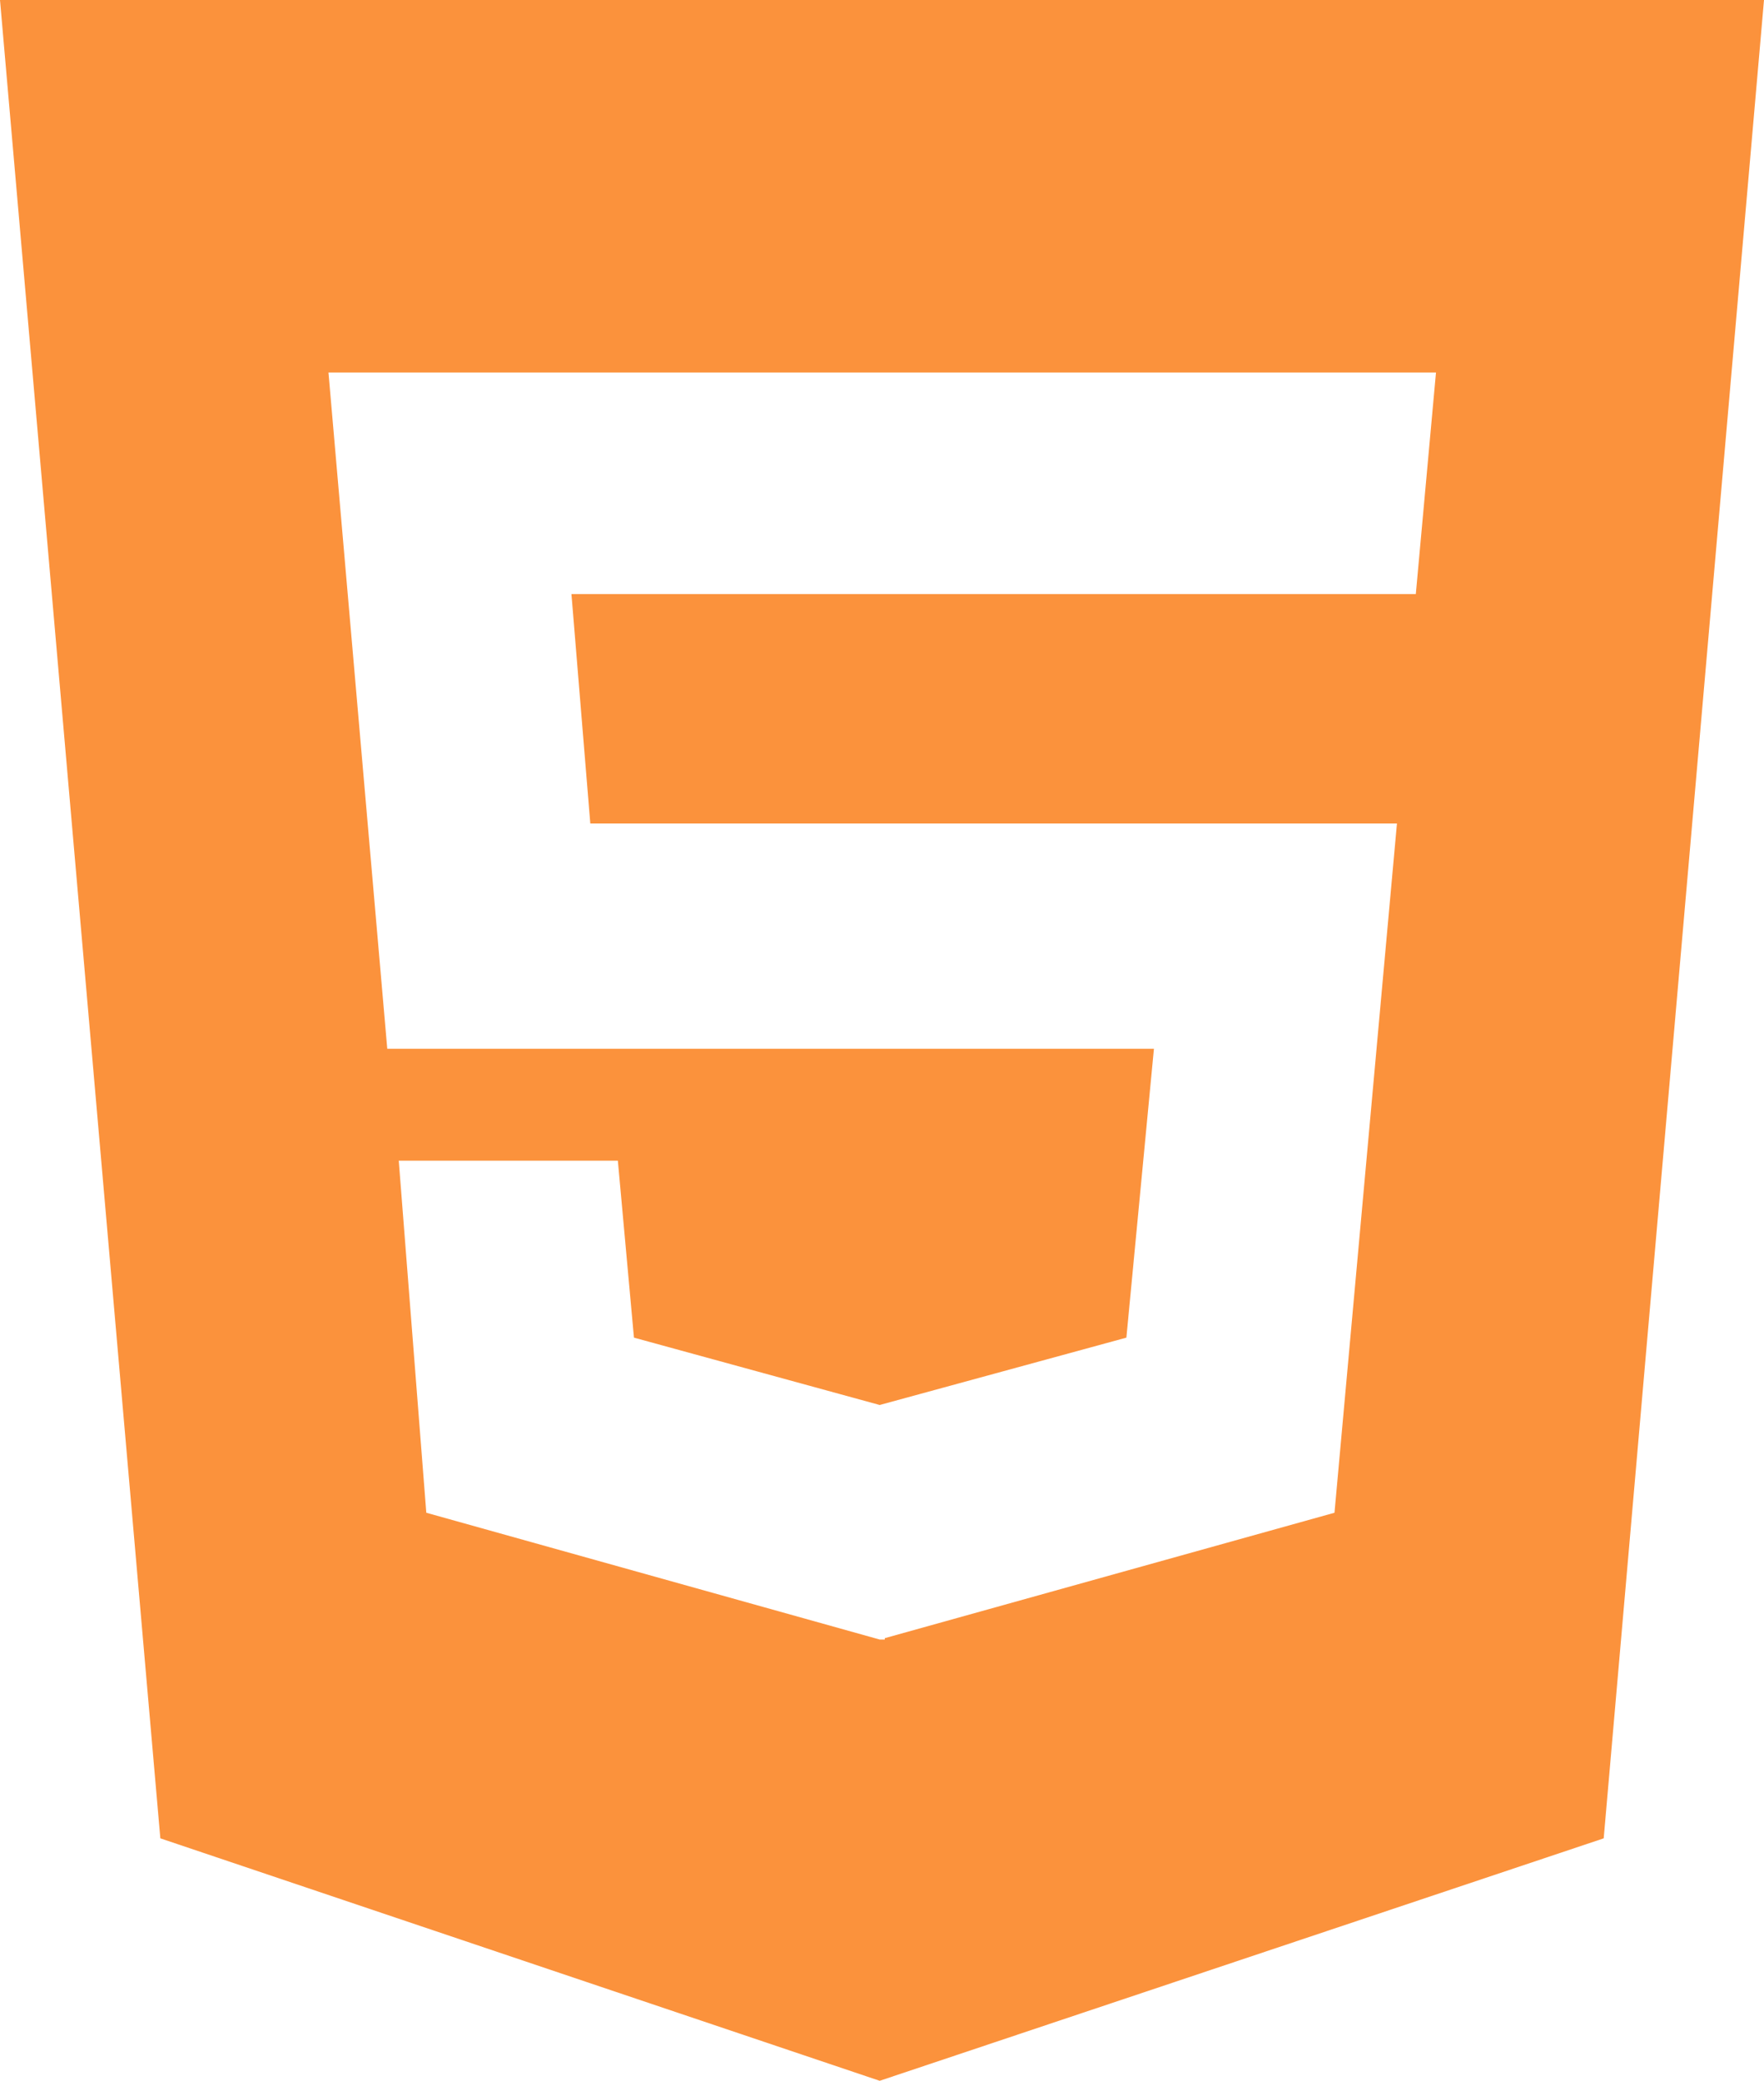 <svg width="39" height="46" viewBox="0 0 39 46" fill="none" xmlns="http://www.w3.org/2000/svg">
<path d="M0 0L3.545 40.64L19.449 46L35.456 40.64L39 0H0ZM31.302 13.133H12.634L13.051 18.205H30.885L29.504 33.442L19.561 36.215V36.245H19.449L9.425 33.442L8.816 25.659H13.66L14.016 29.571L19.449 31.06L24.903 29.571L25.512 23.185H8.562L7.262 8.235H31.748L31.302 13.133Z" fill="#FB923C"/>
</svg>
